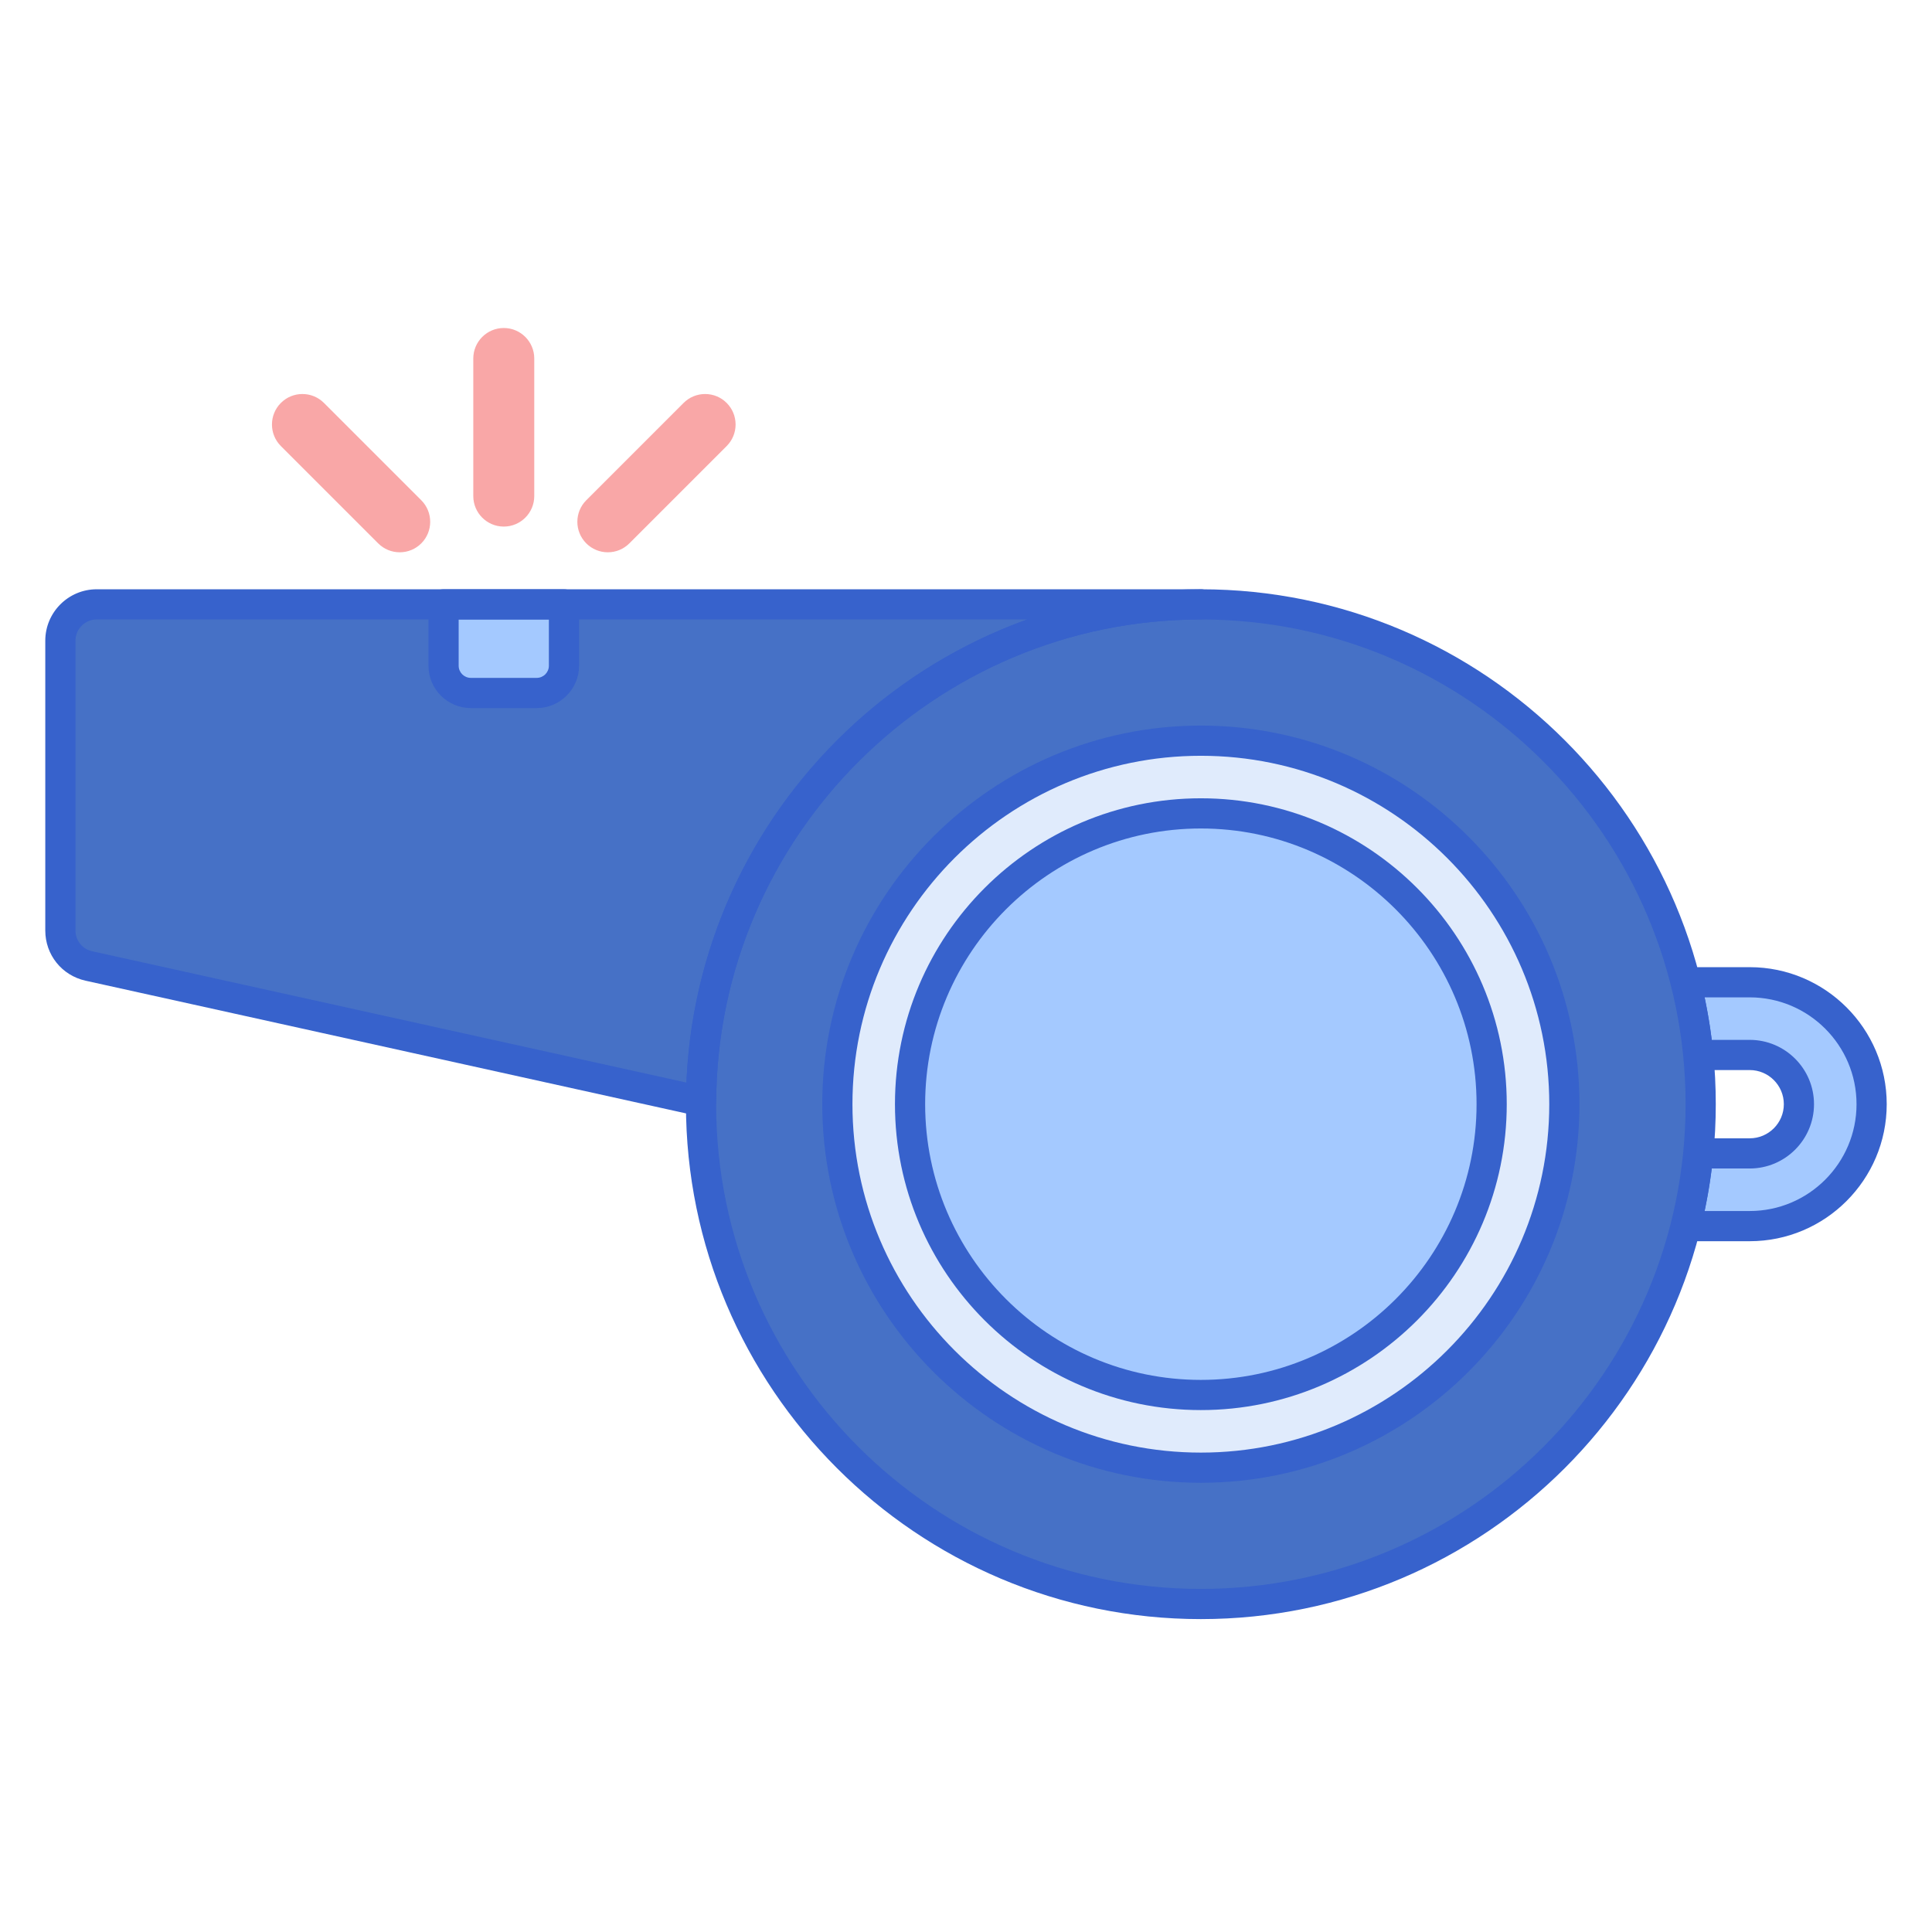 <svg id="Layer_1" enable-background="new 0 0 256 256" height="512" viewBox="0 0 256 256" width="512" xmlns="http://www.w3.org/2000/svg"><g><g><path d="m231.845 130.155h-8.49c.785 3.129 1.349 6.345 1.671 9.633h6.819c3.597 0 6.523 2.926 6.523 6.523 0 3.596-2.926 6.522-6.523 6.522h-6.819c-.322 3.288-.886 6.504-1.671 9.633h8.49c8.922 0 16.155-7.233 16.155-16.155 0-8.923-7.233-16.156-16.155-16.156z" fill="#a4c9ff"/></g><g><path d="m231.845 164.466h-8.49c-.616 0-1.198-.284-1.577-.77s-.513-1.119-.362-1.717c.769-3.064 1.313-6.207 1.62-9.341.1-1.024.961-1.806 1.99-1.806h6.819c2.494 0 4.522-2.028 4.522-4.521 0-2.494-2.028-4.523-4.522-4.523h-6.819c-1.029 0-1.891-.781-1.99-1.806-.307-3.133-.852-6.276-1.62-9.341-.15-.598-.017-1.231.362-1.717s.961-.77 1.577-.77h8.49c10.011 0 18.155 8.145 18.155 18.156s-8.145 18.156-18.155 18.156zm-5.976-4h5.976c7.806 0 14.155-6.35 14.155-14.155 0-7.806-6.35-14.156-14.155-14.156h-5.976c.394 1.864.71 3.748.945 5.633h5.03c4.699 0 8.522 3.823 8.522 8.523 0 4.699-3.823 8.521-8.522 8.521h-5.03c-.235 1.887-.551 3.77-.945 5.634z" fill="#3762cc"/></g><g><path d="m159.12 80.082h-146.303c-2.66 0-4.817 2.156-4.817 4.817v38.395c0 2.26 1.571 4.216 3.777 4.703l81.125 17.928c.208-36.398 29.771-65.843 66.218-65.843z" fill="#4671c6"/></g><g><path d="m58.775 80.082v8.128c0 1.995 1.617 3.612 3.612 3.612h8.73c1.995 0 3.612-1.617 3.612-3.612v-8.128z" fill="#a4c9ff"/></g><g><path d="m66.753 43.462c-2.228 0-4.039 1.812-4.039 4.039v18.234c0 2.227 1.812 4.039 4.039 4.039s4.039-1.812 4.039-4.039v-18.235c0-2.227-1.812-4.038-4.039-4.038z" fill="#f9a7a7"/></g><g><path d="m96.289 53.393c-.763-.763-1.776-1.183-2.855-1.183s-2.093.42-2.856 1.183l-12.894 12.893c-1.574 1.575-1.574 4.137 0 5.712.763.763 1.776 1.183 2.855 1.183s2.093-.42 2.856-1.183l12.894-12.894c1.574-1.574 1.574-4.136 0-5.711z" fill="#f9a7a7"/></g><g><path d="m42.928 53.393c-.764-.763-1.777-1.183-2.856-1.183s-2.093.42-2.855 1.183c-1.574 1.575-1.574 4.137 0 5.712l12.894 12.893c.763.763 1.776 1.183 2.855 1.183s2.094-.42 2.856-1.183c1.574-1.575 1.574-4.137 0-5.712z" fill="#f9a7a7"/></g><g><circle cx="159.12" cy="146.31" fill="#4671c6" r="66.228"/></g><g><circle cx="159.12" cy="146.31" fill="#e0ebfc" r="48.166"/></g><g><circle cx="159.12" cy="146.31" fill="#a4c9ff" r="38.533"/></g><g><path d="m92.902 147.925c-.144 0-.289-.016-.432-.047l-81.124-17.928c-3.148-.695-5.346-3.432-5.346-6.656v-38.395c0-3.759 3.058-6.817 6.816-6.817h146.304c1.104 0 2 .896 2 2s-.896 2-2 2c-35.208 0-64.017 28.645-64.218 63.854-.003.604-.28 1.175-.752 1.552-.358.286-.798.437-1.248.437zm-80.086-65.843c-1.553 0-2.816 1.264-2.816 2.817v38.395c0 1.332.908 2.463 2.208 2.75l78.752 17.404c1.178-28.276 19.725-52.2 45.176-61.366z" fill="#3762cc"/></g><g><path d="m71.117 93.823h-8.73c-3.095 0-5.612-2.518-5.612-5.612v-8.128c0-1.104.896-2 2-2h15.955c1.104 0 2 .896 2 2v8.128c0 3.094-2.518 5.612-5.613 5.612zm-10.342-11.74v6.128c0 .889.723 1.612 1.612 1.612h8.73c.889 0 1.613-.723 1.613-1.612v-6.128z" fill="#3762cc"/></g><g><path d="m159.12 214.539c-37.621 0-68.228-30.607-68.228-68.228s30.608-68.228 68.228-68.228c37.621 0 68.229 30.607 68.229 68.228s-30.608 68.228-68.229 68.228zm0-132.456c-35.415 0-64.228 28.813-64.228 64.228s28.813 64.228 64.228 64.228c35.416 0 64.229-28.813 64.229-64.228s-28.813-64.228-64.229-64.228z" fill="#3762cc"/></g><g><path d="m159.12 196.476c-27.662 0-50.166-22.504-50.166-50.166s22.504-50.166 50.166-50.166 50.166 22.504 50.166 50.166-22.504 50.166-50.166 50.166zm0-96.331c-25.456 0-46.166 20.71-46.166 46.166s20.71 46.166 46.166 46.166 46.166-20.71 46.166-46.166c0-25.457-20.71-46.166-46.166-46.166z" fill="#3762cc"/></g><g><path d="m159.12 186.843c-22.35 0-40.533-18.183-40.533-40.533s18.183-40.533 40.533-40.533 40.532 18.183 40.532 40.533-18.182 40.533-40.532 40.533zm0-77.065c-20.145 0-36.533 16.389-36.533 36.533s16.388 36.533 36.533 36.533c20.144 0 36.532-16.389 36.532-36.533s-16.388-36.533-36.532-36.533z" fill="#3762cc"/></g></g></svg>